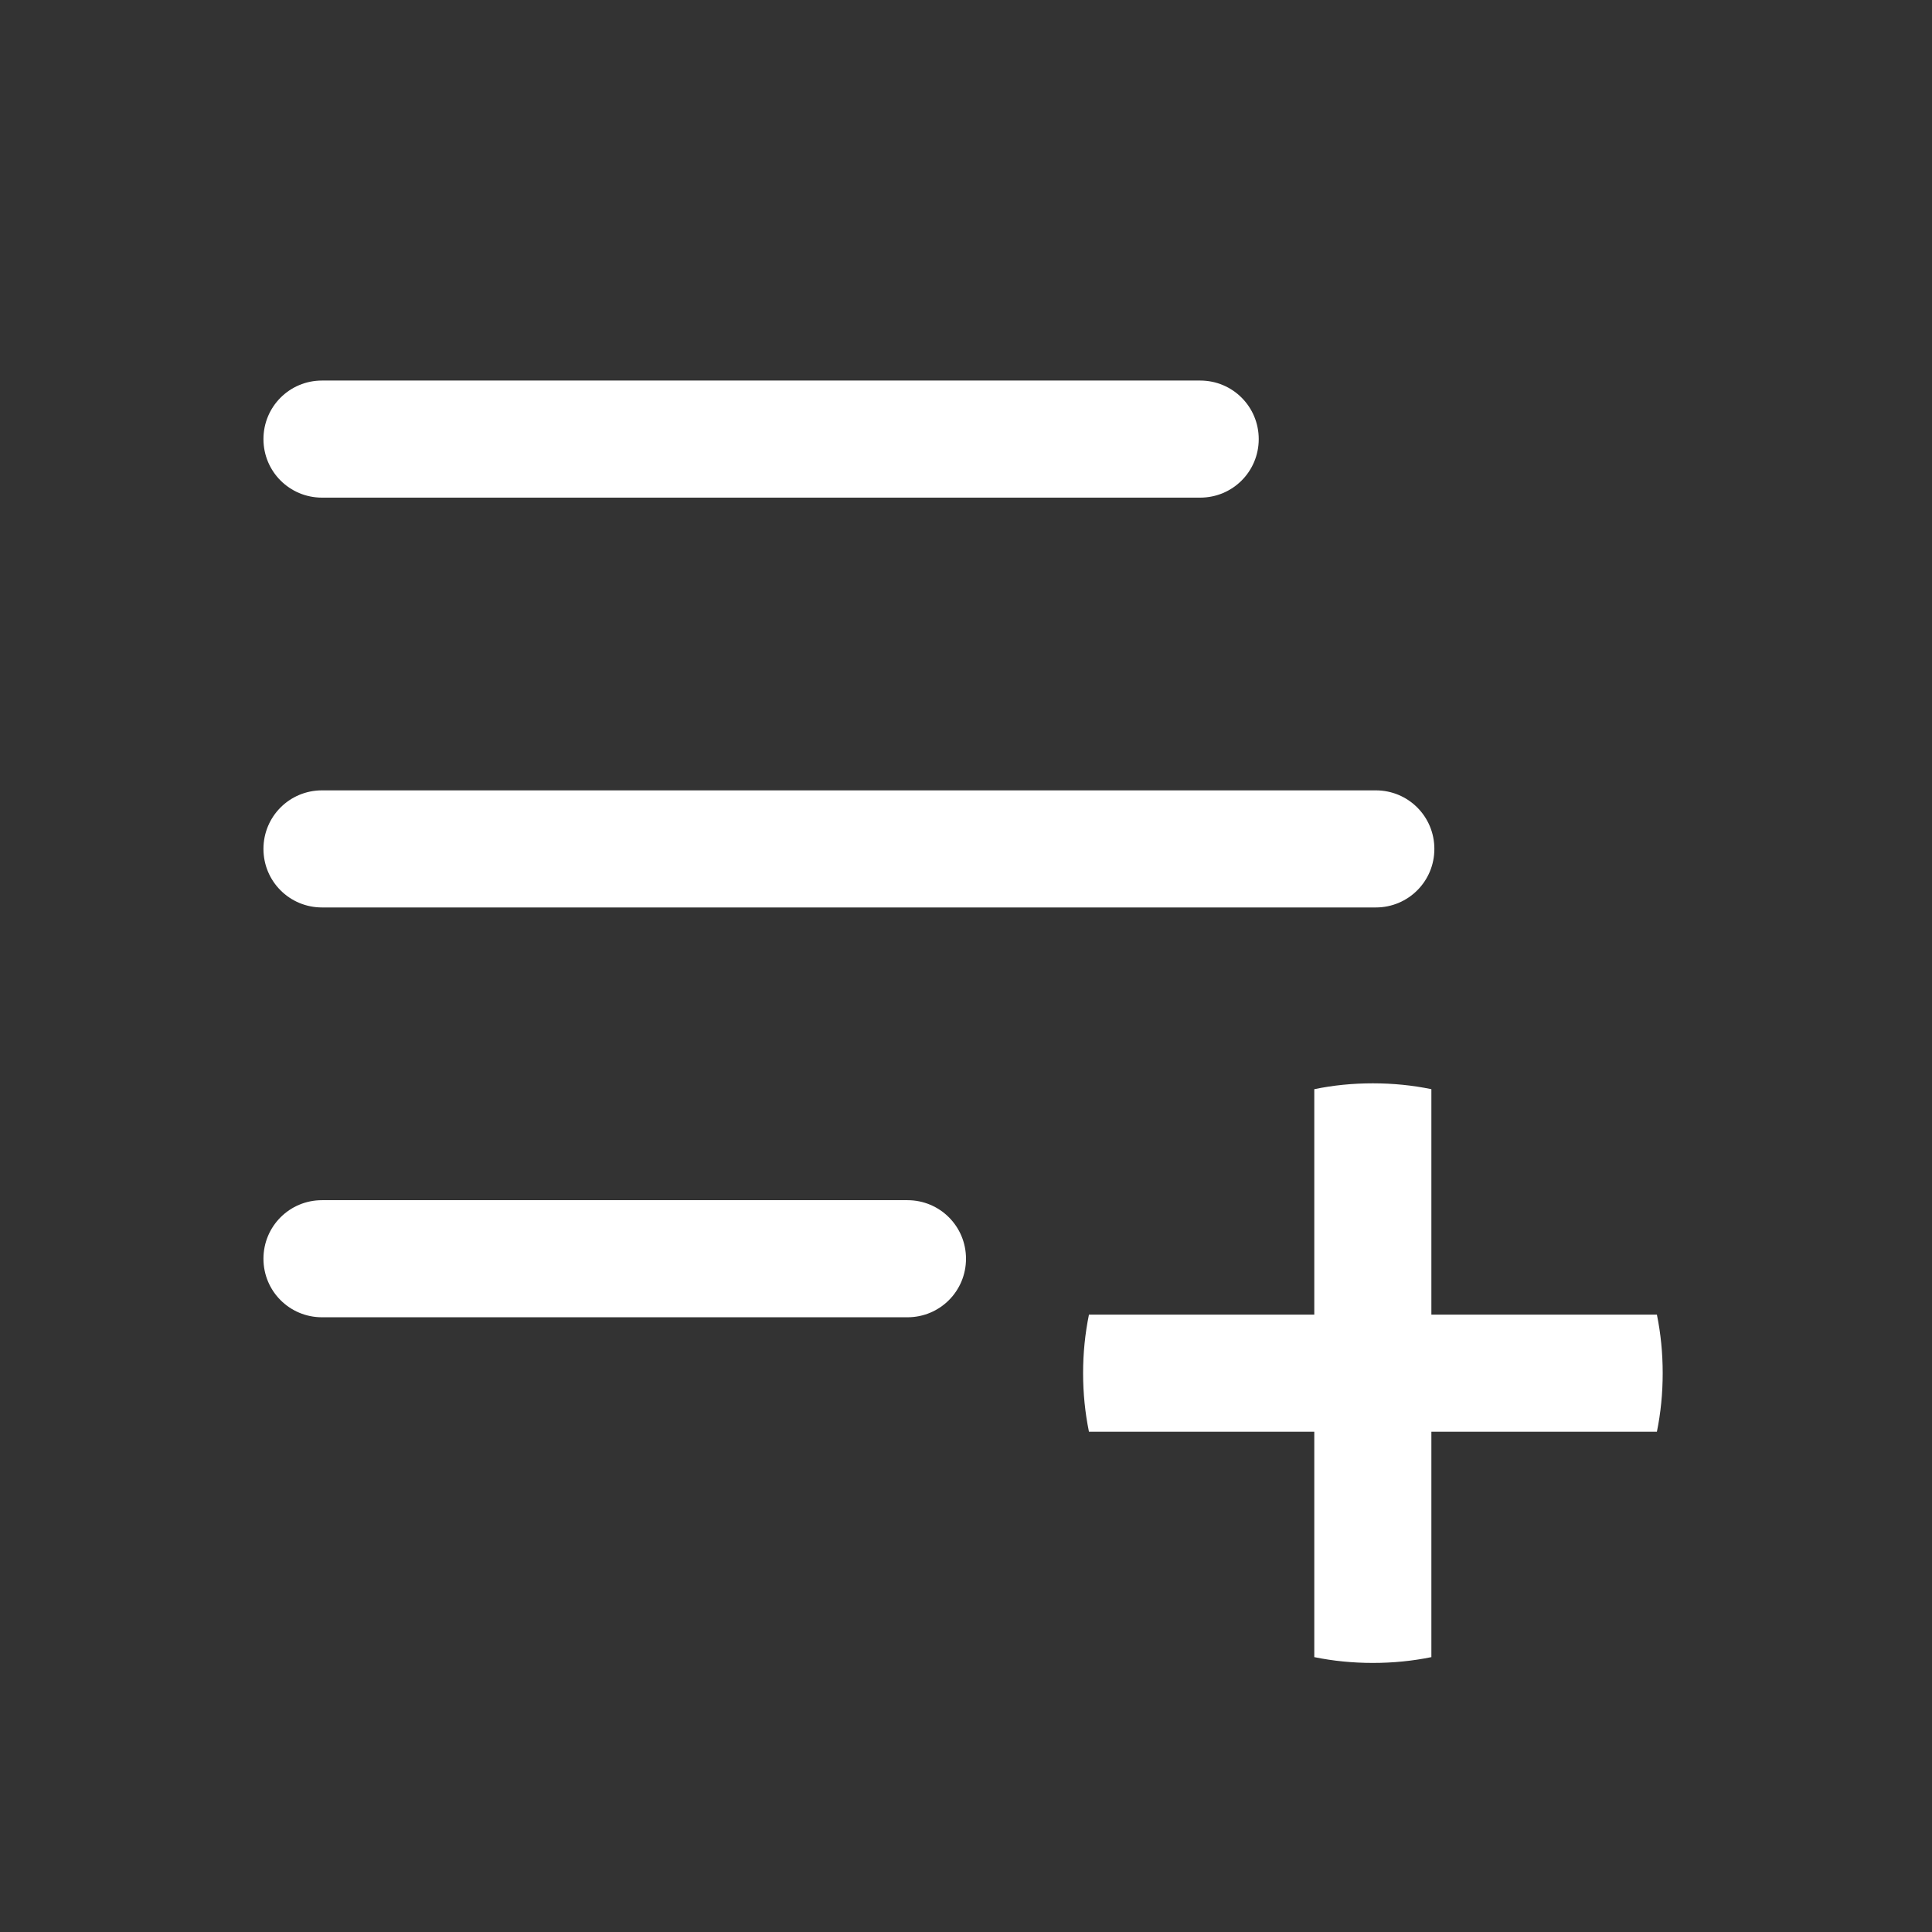 <!DOCTYPE svg PUBLIC "-//W3C//DTD SVG 1.1//EN" "http://www.w3.org/Graphics/SVG/1.1/DTD/svg11.dtd">
<!-- Uploaded to: SVG Repo, www.svgrepo.com, Transformed by: SVG Repo Mixer Tools -->
<svg xmlns:dc="http://purl.org/dc/elements/1.1/" xmlns:cc="http://creativecommons.org/ns#" xmlns:rdf="http://www.w3.org/1999/02/22-rdf-syntax-ns#" xmlns:svg="http://www.w3.org/2000/svg" xmlns="http://www.w3.org/2000/svg" xmlns:sodipodi="http://sodipodi.sourceforge.net/DTD/sodipodi-0.dtd" xmlns:inkscape="http://www.inkscape.org/namespaces/inkscape" width="800px" height="800px" viewBox="-1.5 -1.5 33.00 33.00" version="1.1" id="svg822" inkscape:version="0.92.4 (f8dce91, 2019-08-02)" sodipodi:docname="playlist-add.svg" fill="#ffffff" stroke="#ffffff">
<rect x="-1.5" y="-1.5" width="33.00" height="33.00" fill="#333333" stroke="none"/>
<g id="SVGRepo_bgCarrier" stroke-width="0"/>
<g id="SVGRepo_tracerCarrier" stroke-linecap="round" stroke-linejoin="round"/>
<g id="SVGRepo_iconCarrier"> <defs id="defs816"/> <sodipodi:namedview id="base" pagecolor="#ffffffffffffffff" bordercolor="#fffffffffff" borderopacity="1.0" inkscape:pageopacity="0.0" inkscape:pageshadow="2" inkscape:zoom="8.9166667" inkscape:cx="-0.49685482" inkscape:cy="7.263158" inkscape:document-units="px" inkscape:current-layer="layer1" showgrid="true" units="px" inkscape:window-width="1366" inkscape:window-height="713" inkscape:window-x="0" inkscape:window-y="0" inkscape:window-maximized="1" showguides="false"> <inkscape:grid type="xygrid" id="grid816"/> </sodipodi:namedview>  <g inkscape:label="Layer 1" inkscape:groupmode="layer" id="layer1" transform="translate(0,-289.062)"> <path style="opacity:1;fill:#ffffff;fill-opacity:1;stroke:none;stroke-width:2;stroke-miterlimit:4;stroke-dasharray:none;stroke-opacity:1" d="M 4 5 C 3.446 5 3 5.446 3 6 C 3 6.554 3.446 7 4 7 L 19 7 C 19.554 7 20 6.554 20 6 C 20 5.446 19.554 5 19 5 L 4 5 z M 4 12 C 3.446 12 3 12.446 3 13 C 3 13.554 3.446 14 4 14 L 22 14 C 22.554 14 23 13.554 23 13 C 23 12.446 22.554 12 22 12 L 4 12 z M 21.949 17.004 C 21.606 17.004 21.272 17.037 20.949 17.104 L 20.949 20.955 L 17.1 20.955 C 17.034 21.278 17 21.612 17 21.955 C 17 22.298 17.034 22.632 17.1 22.955 L 20.949 22.955 L 20.949 26.805 C 21.272 26.871 21.606 26.904 21.949 26.904 C 22.292 26.904 22.626 26.871 22.949 26.805 L 22.949 22.955 L 26.801 22.955 C 26.867 22.632 26.9 22.298 26.9 21.955 C 26.9 21.612 26.867 21.278 26.801 20.955 L 22.949 20.955 L 22.949 17.104 C 22.626 17.037 22.292 17.004 21.949 17.004 z M 4 19 C 3.446 19 3 19.446 3 20 C 3 20.554 3.446 21 4 21 L 14 21 C 14.554 21 15 20.554 15 20 C 15 19.446 14.554 19 14 19 L 4 19 z " transform="translate(0,289.062)" id="rect887"/> </g> </g>
</svg>